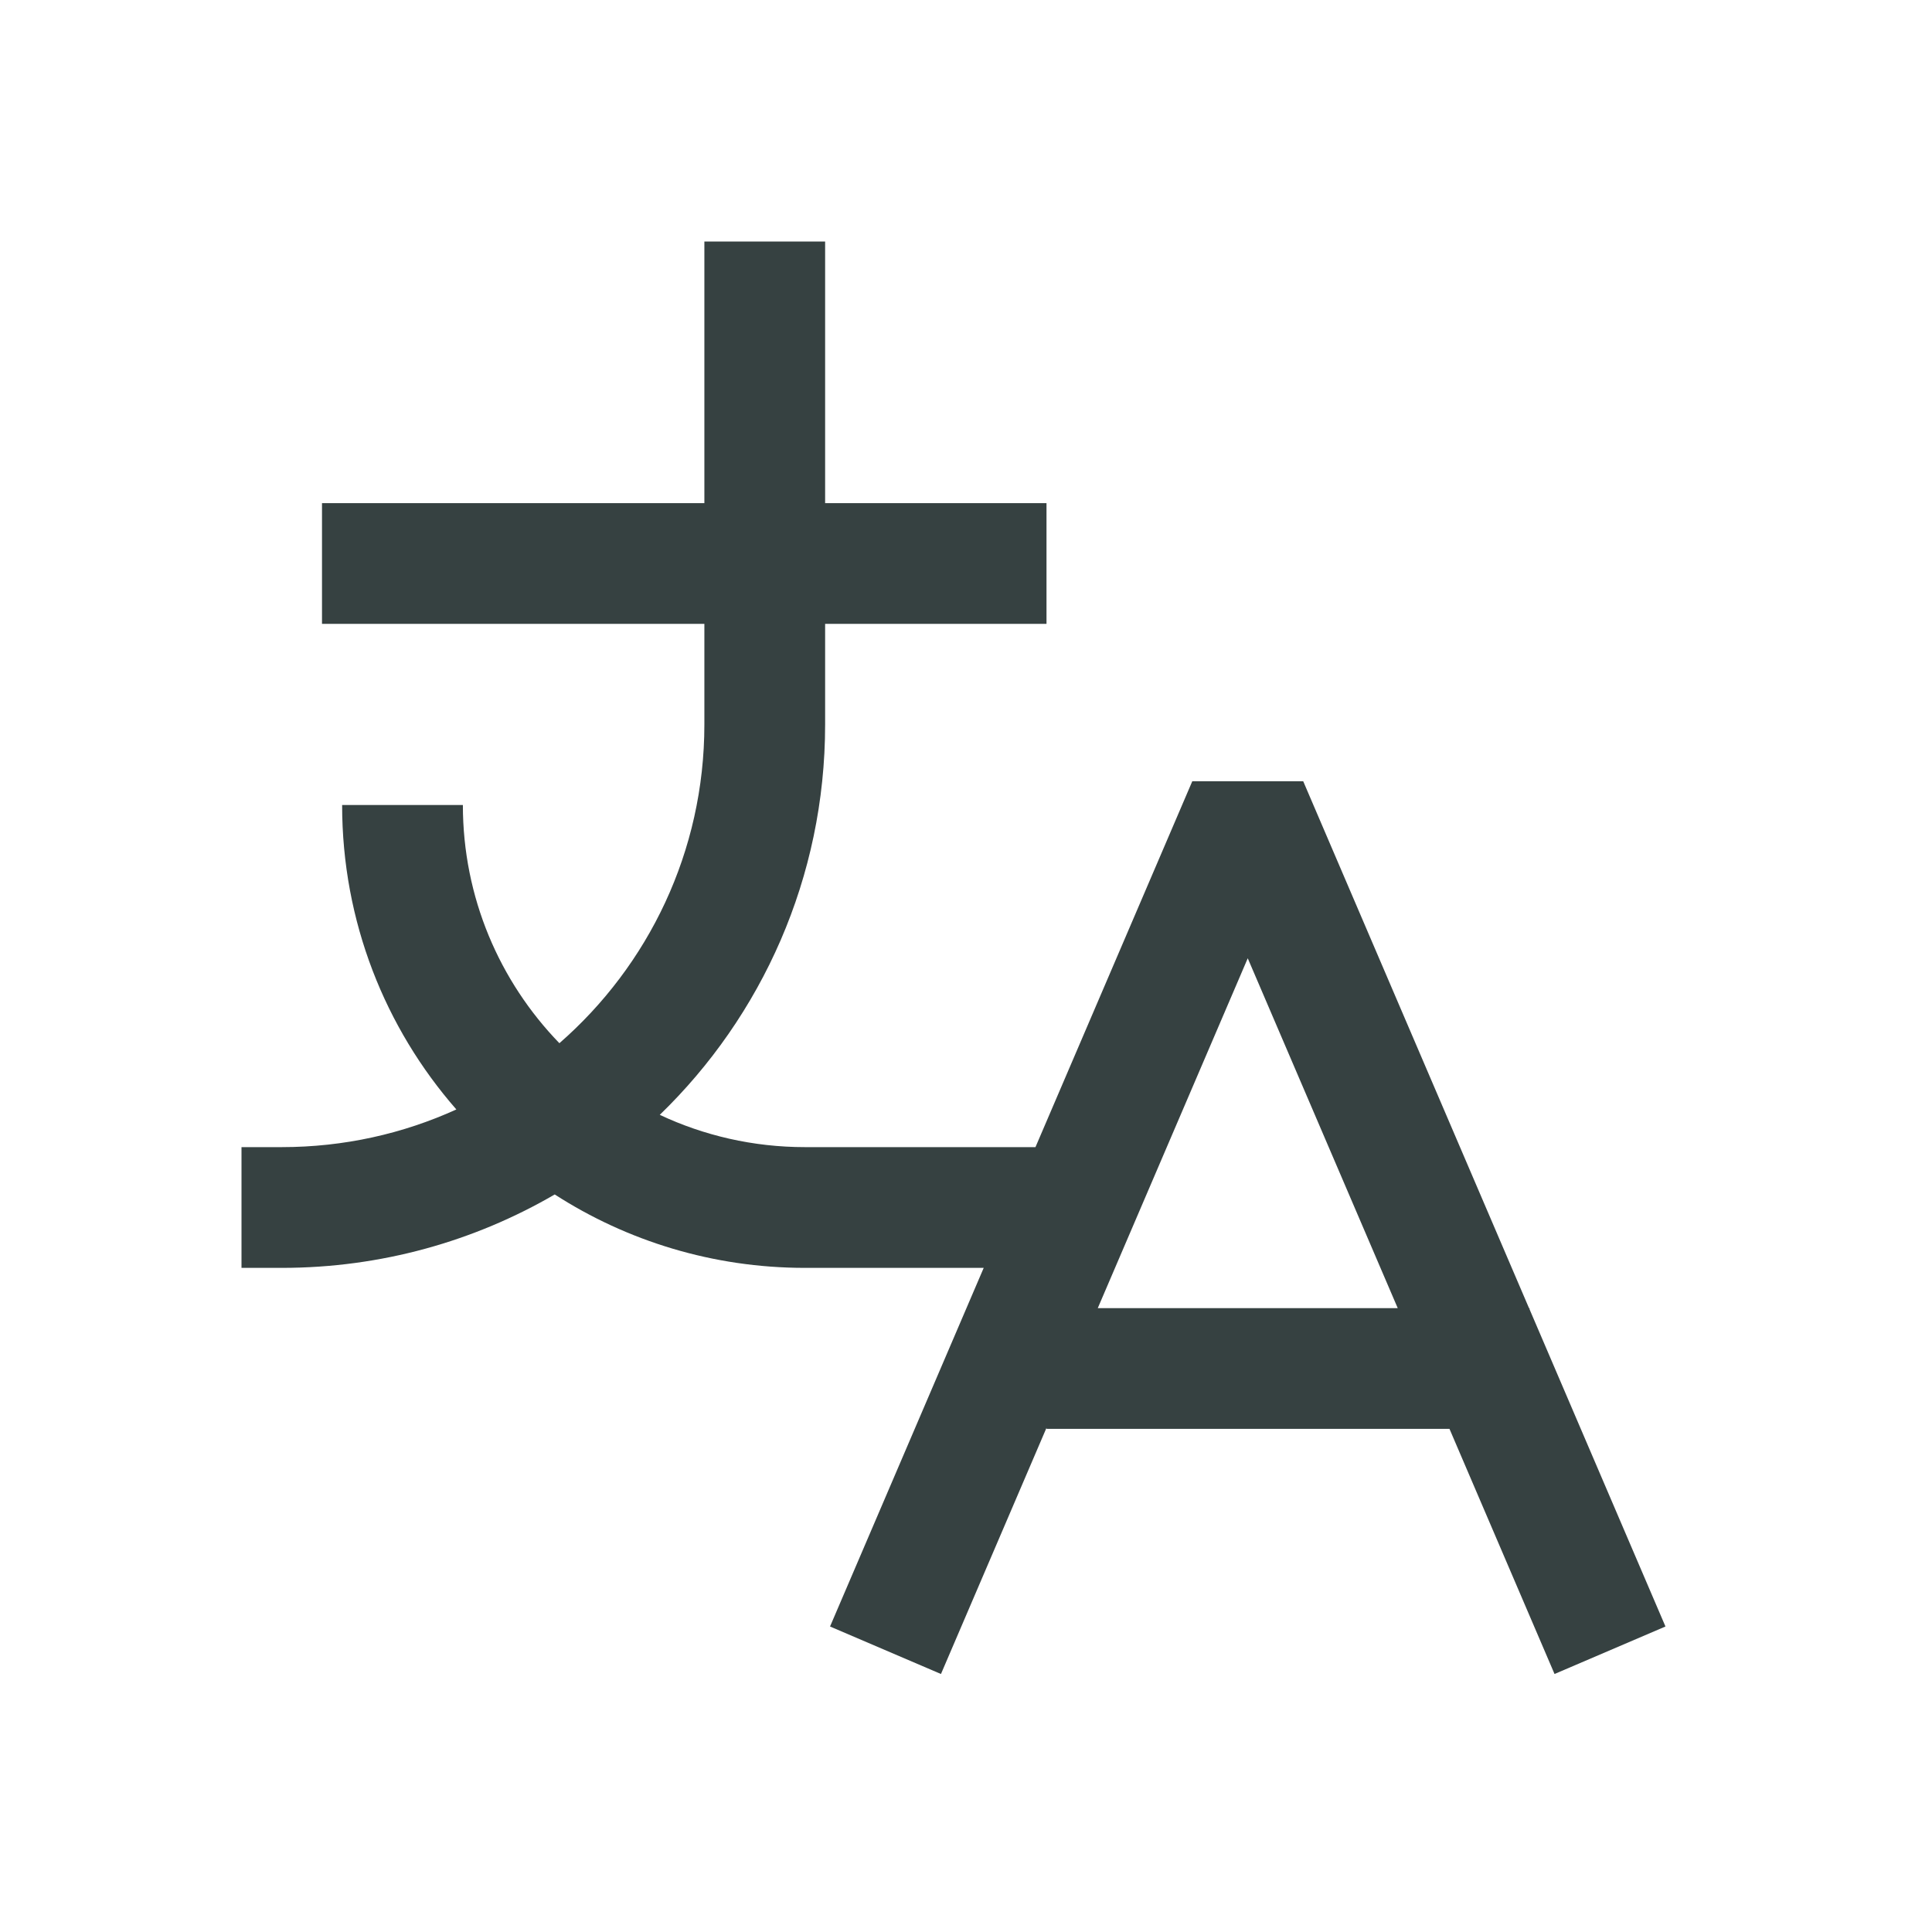 <svg width="24" height="24" viewBox="0 0 24 24" fill="none" xmlns="http://www.w3.org/2000/svg">
<path fill-rule="evenodd" clip-rule="evenodd" d="M8.75 9V7.75H4V6.25H8.75V3H10.25V6.25H13V7.75H10.25V9C10.25 10.903 9.463 12.622 8.196 13.849C8.743 14.106 9.355 14.25 10 14.25H12.863L14.811 9.705H16.189L18.994 16.25H19V16.263L20.689 20.205L19.311 20.795L18.006 17.75H13V17.737L11.689 20.795L10.311 20.205L12.22 15.75H10C8.855 15.75 7.787 15.415 6.891 14.838C5.894 15.418 4.736 15.75 3.5 15.75H3V14.25H3.5C4.273 14.25 5.008 14.083 5.669 13.782C4.785 12.771 4.25 11.448 4.25 10H5.75C5.75 11.15 6.207 12.193 6.949 12.959C8.053 11.996 8.75 10.579 8.75 9ZM15.5 11.904L13.637 16.25H17.363L15.5 11.904Z" fill="#364141"/>
</svg>
